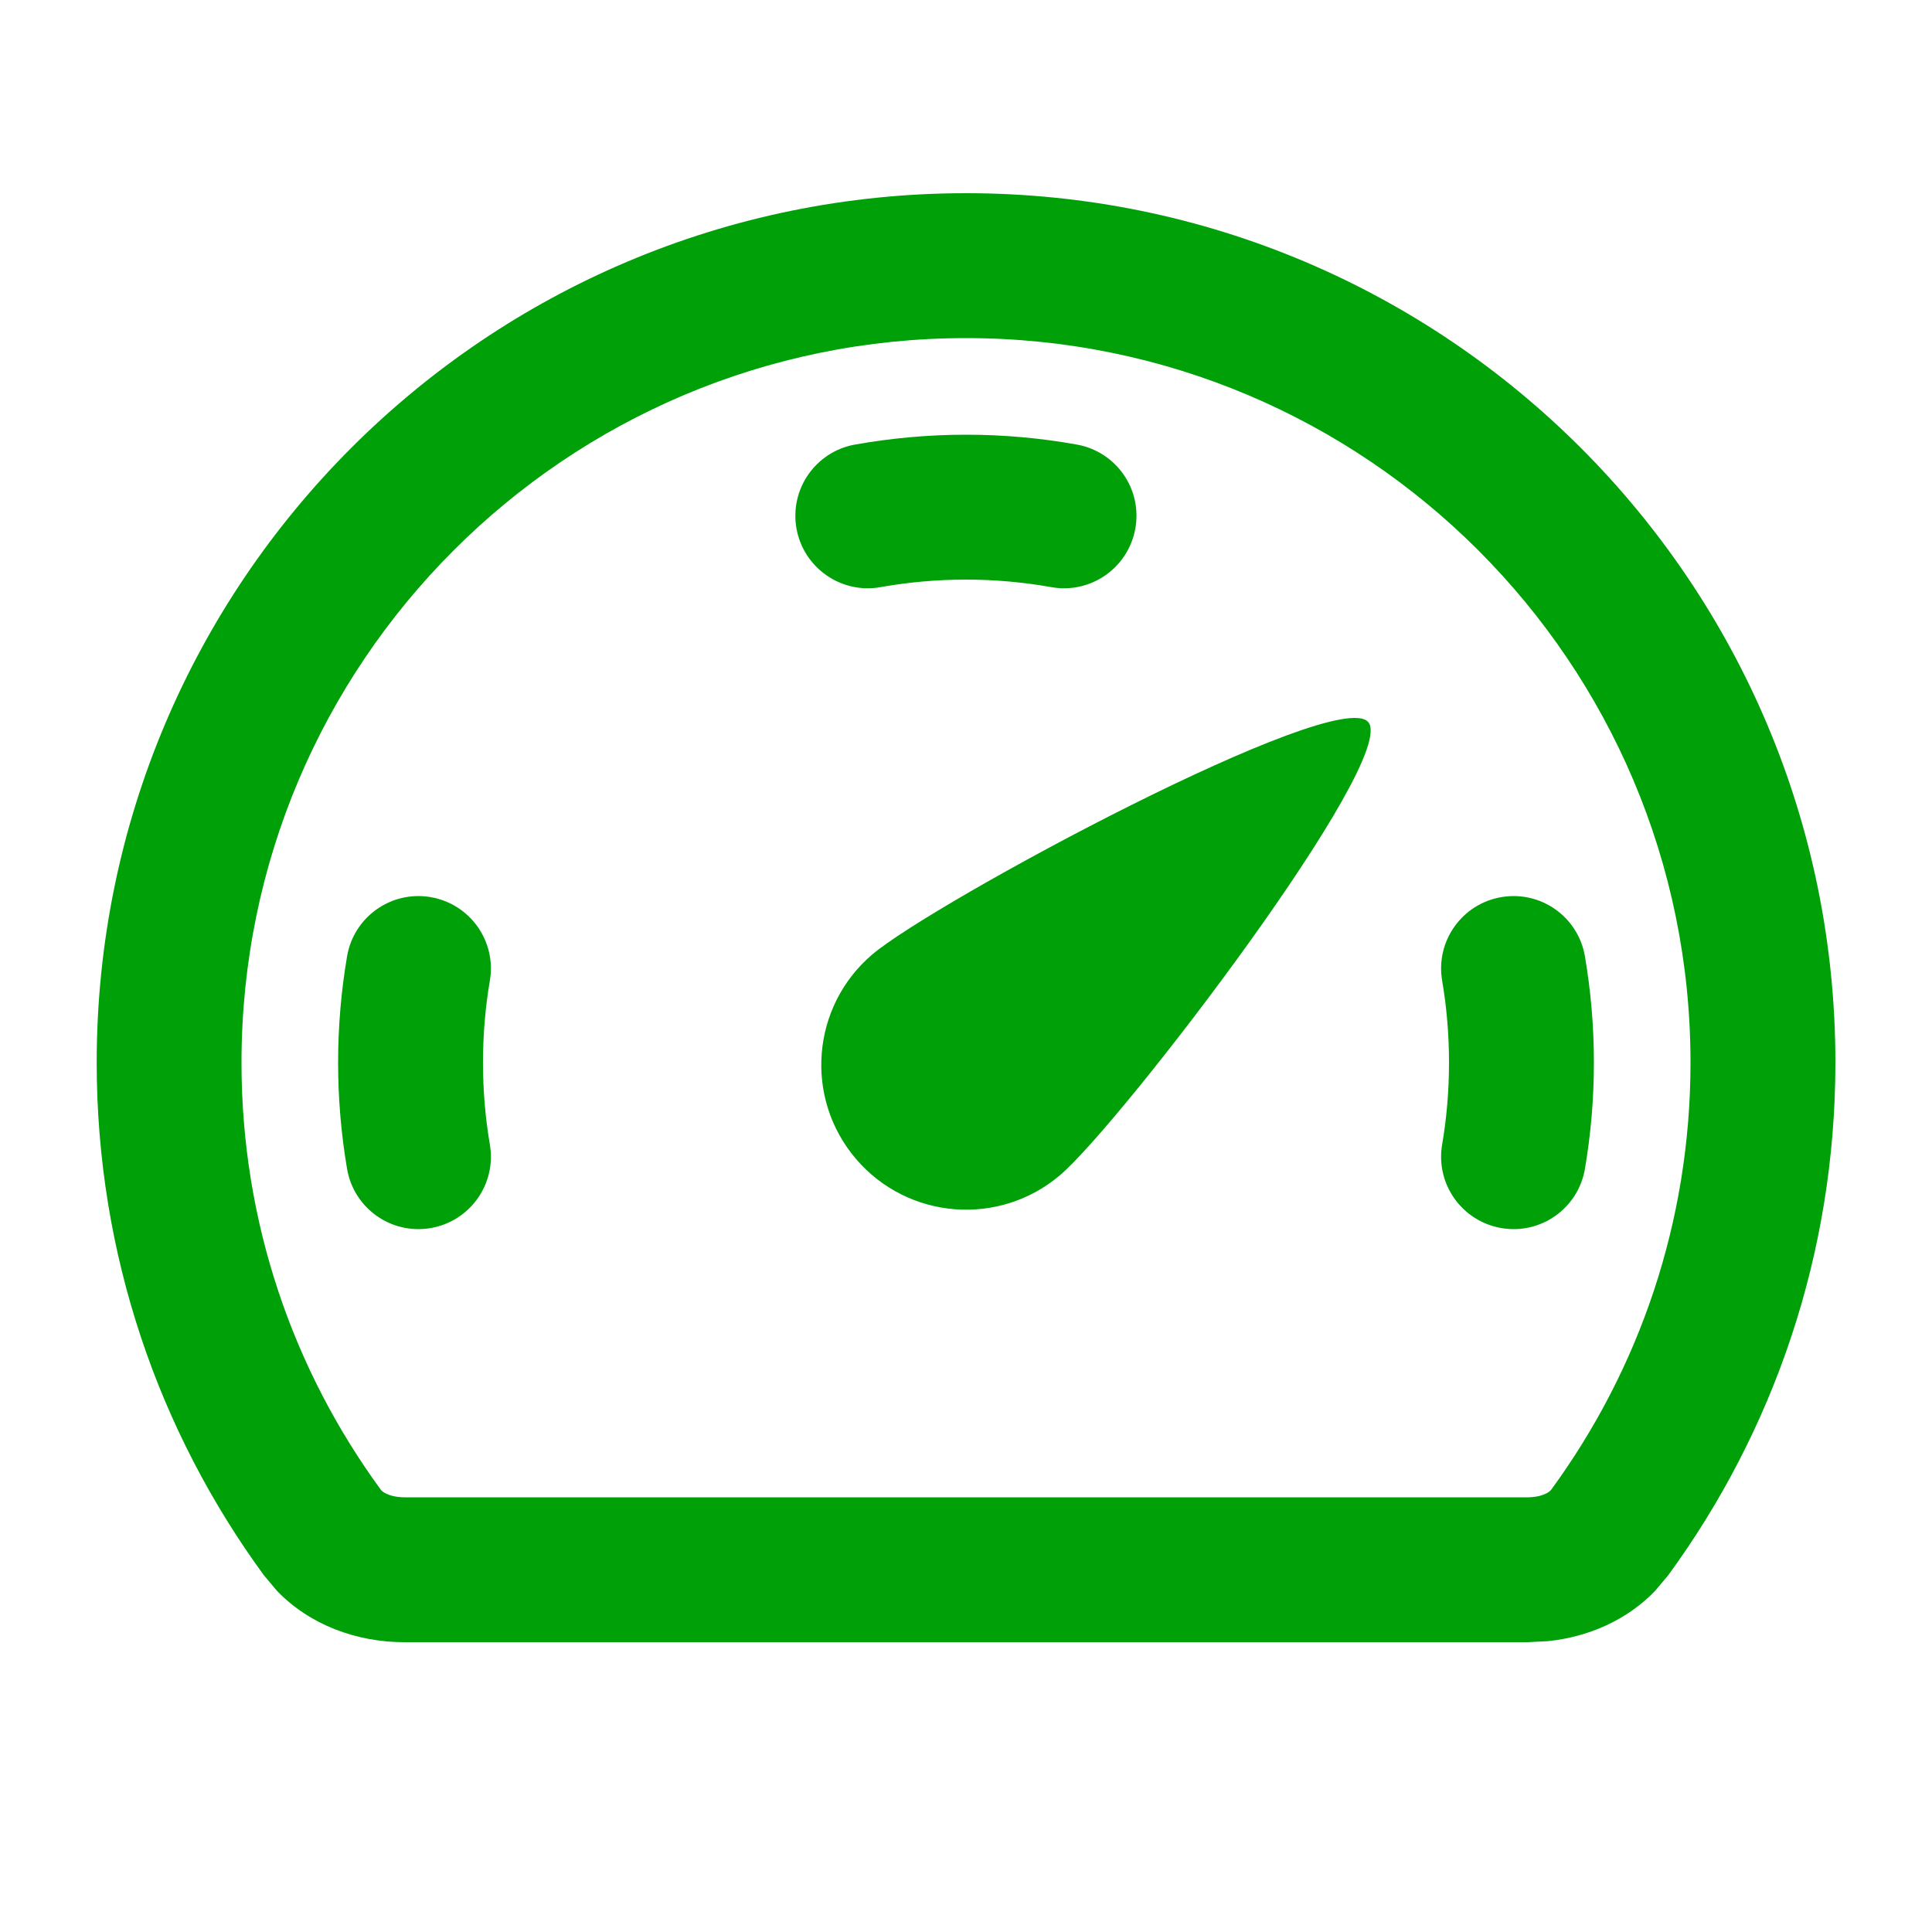 <svg fill="none" height="20" viewBox="0 0 20 20" width="20" xmlns="http://www.w3.org/2000/svg"><g fill="#00a008"><path d="m3.593 9.899c.07-.408.457-.682.865-.612.408.07.683.457.613.865-.047.275-.071.558-.071.848s.024.573.071.848c.07.408-.205.795-.613.865-.408.07-.795-.204-.865-.612-.061-.358-.093-.726-.093-1.101s.032-.743.093-1.101z"/><path d="m15.542 9.287c.408-.07.795.204.865.612.061.358.093.726.093 1.101s-.032.743-.093 1.101c-.07.408-.457.682-.865.612-.408-.07-.683-.457-.613-.865.047-.275.071-.558.071-.848s-.024-.573-.071-.848c-.07-.408.205-.796.613-.865z"/><path d="m9.028 9.882c.63-.538 4.811-2.787 5.136-2.407.324.381-2.557 4.15-3.188 4.688-.63.538-1.577.464-2.115-.166-.538-.63-.463-1.577.167-2.115z"/><path d="m10 4.5c.391 0 .774.035 1.147.102.408.073.679.462.606.869-.073.408-.462.68-.87.607-.286-.051-.582-.078-.884-.078-.302 0-.597.027-.884.078-.408.073-.797-.2-.87-.607-.072-.408.199-.796.606-.869.373-.066.757-.102 1.147-.102z"/><path clip-rule="evenodd" d="m10 2c4.971 0 9 4.029 9 9 0 1.984-.643 3.818-1.73 5.306l-.136.162c-.29.302-.688.477-1.108.521l-.212.011h-11.627c-.497-0-.982-.18-1.32-.532l-.136-.162c-1.088-1.488-1.73-3.321-1.73-5.306 0-4.971 4.029-9 9-9zm0 1.5c-4.142 0-7.5 3.358-7.5 7.5 0 1.655.535 3.18 1.441 4.42.006.008.021.026.06.044.041.019.105.036.186.036h11.627c.08-0.0.144-.017.185-.036.039-.018.053-.036.06-.044.906-1.24 1.441-2.765 1.441-4.42 0-4.142-3.358-7.5-7.5-7.5z" fill-rule="evenodd"/></g></svg>